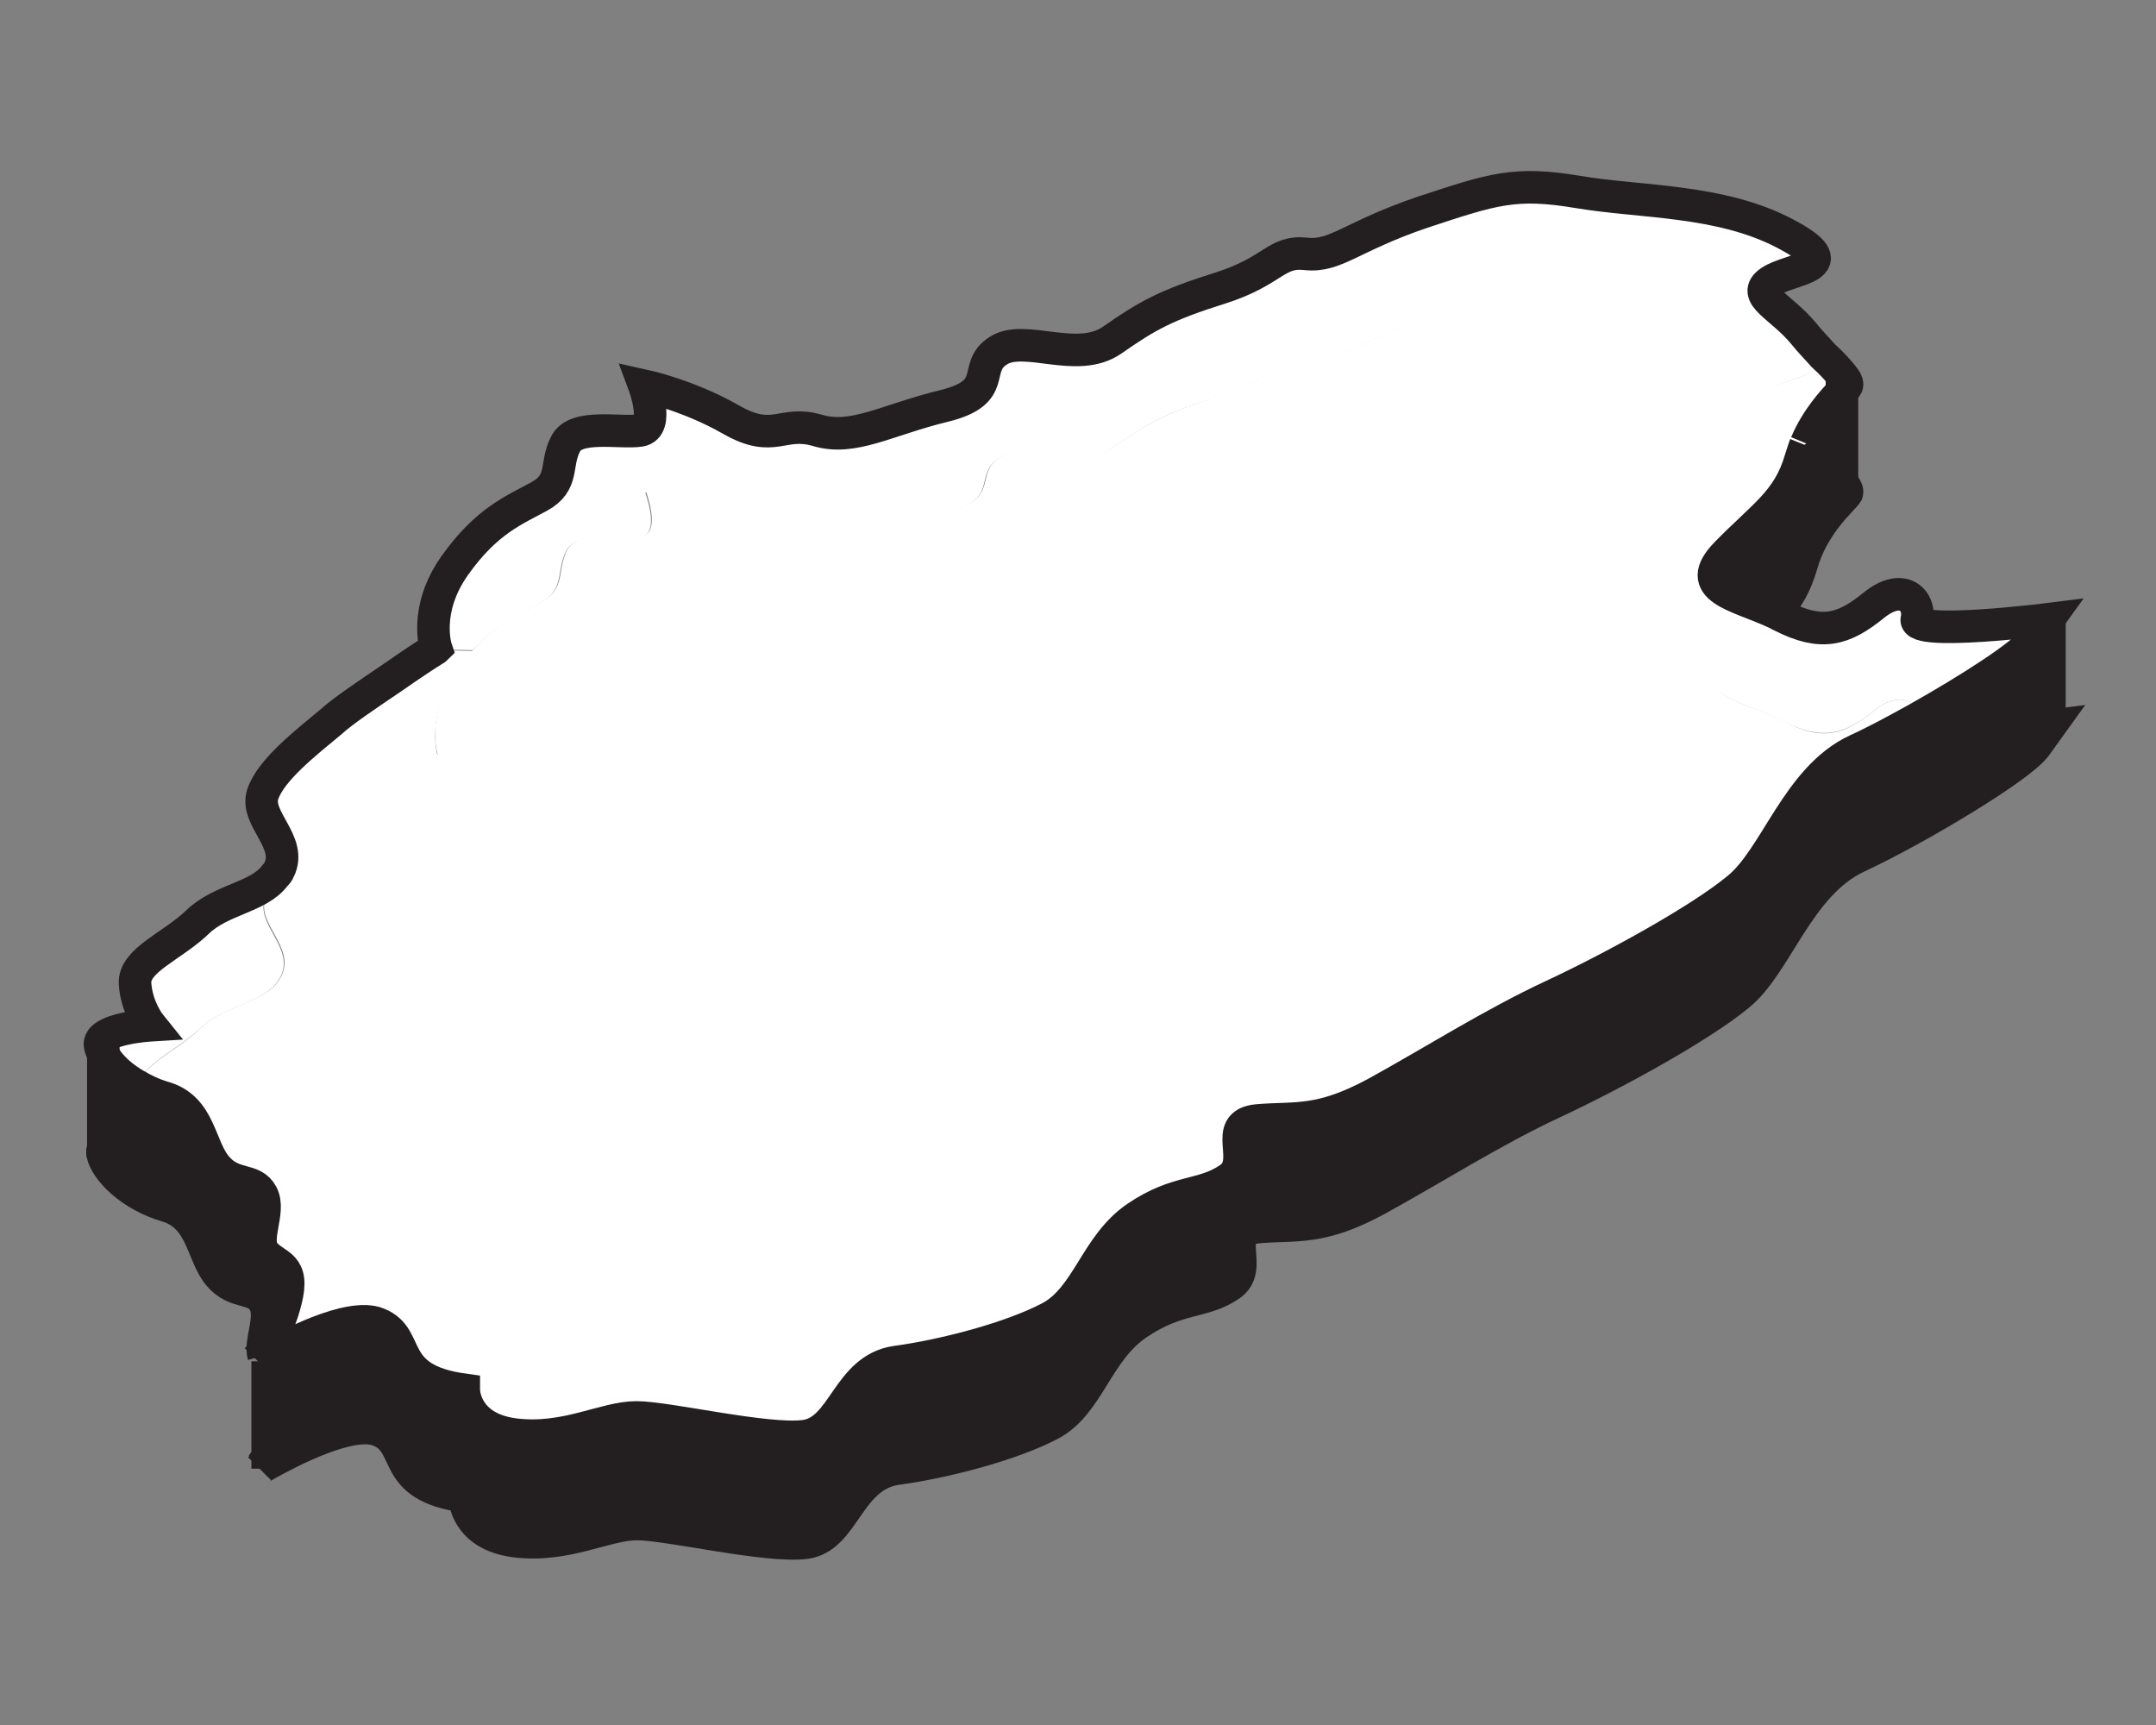 <?xml version="1.0" encoding="utf-8"?>
<!-- Generator: Adobe Illustrator 18.1.0, SVG Export Plug-In . SVG Version: 6.00 Build 0)  -->
<svg version="1.1" id="圖層_1" xmlns="http://www.w3.org/2000/svg" xmlns:xlink="http://www.w3.org/1999/xlink" x="0px" y="0px"
	 viewBox="0 0 265 212" enable-background="new 0 0 265 212" xml:space="preserve">
<rect x="0" y="0" width="265" height="212" fill="#808080" stroke="none"/>
<g id="XMLID_30_">
	<g>
		<path fill="#231F20" d="M251.9,75.9V89c0,0-16.7,2.1-16.2,0c0.1-0.3,0.1-0.6,0.1-0.9c6.4-3.6,13.1-7.9,14.3-9.7
			C251.9,75.9,251.9,75.9,251.9,75.9z"/>
		<path fill="#FFFFFF" d="M251.9,75.9c0,0,0,0-1.8,2.5c-1.3,1.8-8,6.1-14.3,9.7c-0.2-1.8-2.2-3.3-5.4-0.8c-3.7,3-6.4,3.8-11.3,1.3
			c-4.9-2.5-11.4-3-6.8-7.6c2.4-2.5,4.4-4.1,6-5.9c0.3,0.1,0.6,0.2,0.8,0.4c4.9,2.5,7.5,1.7,11.3-1.3c3.7-3,5.8-0.4,5.3,1.7
			C235.2,78,251.9,75.9,251.9,75.9z"/>
		<path fill="#231F20" d="M251.9,89c0,0,0,0-1.8,2.5c-1.8,2.6-14.6,10.2-21.9,13.6c-7.3,3.4-9.9,13.2-14.6,17
			c-4.7,3.8-15.5,9.8-22.8,13.2c-7.3,3.4-14.7,8.1-21.6,11.9c-6.9,3.8-9.9,3-14.6,3.4c-4.7,0.4-0.3,5.1-3.6,7.2
			c-3.3,2.1-6.2,1.3-11.3,4.7c-5,3.4-6,9.8-10.6,12.3c-4.6,2.5-13,4.7-19,5.5c-6,0.9-6.5,8.5-11.2,9.1c-4.8,0.6-16.8-2.3-20.7-2.3
			c-3.9,0-8.8,3-15,2.1c-6.1-0.8-6.2-5.3-6.2-5.5c-9.4-1.3-6.3-6.4-10.5-8.1c-3.4-1.4-11,2.6-13.7,4.1v-0.7c0.8-1.2,1.9-3.2,2.6-5.9
			c1.2-4.7-1.2-4.2-2.6-5.9c-0.1-0.1-0.2-0.3-0.3-0.4c2.4-1.4,10.4-5.7,13.9-4.2c4.2,1.7,1.1,6.8,10.5,8.1c0,0.2,0.1,4.7,6.2,5.5
			c6.3,0.8,11.1-2.1,15-2.1c3.9,0,15.9,2.9,20.7,2.3c4.8-0.6,5.2-8.2,11.2-9.1c6-0.8,14.3-3,19-5.5c4.6-2.5,5.6-8.9,10.6-12.3
			c5-3.4,8-2.5,11.3-4.7c3.3-2.1-1.1-6.8,3.6-7.2c4.7-0.4,7.6,0.4,14.6-3.4c6.9-3.8,14.3-8.5,21.6-11.9c7.3-3.4,18.1-9.3,22.8-13.2
			c4.7-3.8,7.3-13.6,14.6-17c2.2-1,4.8-2.4,7.5-3.9c0,0.3,0,0.6-0.1,0.9C235.2,91.2,251.9,89,251.9,89z"/>
		<path fill="#FFFFFF" d="M230.4,87.3c3.2-2.5,5.2-1,5.4,0.8c-2.7,1.5-5.4,2.9-7.5,3.9c-7.3,3.4-9.9,13.2-14.6,17
			c-4.7,3.8-15.5,9.8-22.8,13.2c-7.3,3.4-14.7,8.1-21.6,11.9c-6.9,3.8-9.9,3-14.6,3.4c-4.7,0.4-0.3,5.1-3.6,7.2
			c-3.3,2.1-6.2,1.3-11.3,4.7c-5,3.4-6,9.8-10.6,12.3c-4.6,2.5-13,4.7-19,5.5c-6,0.8-6.5,8.5-11.2,9.1c-4.8,0.6-16.8-2.3-20.7-2.3
			c-3.9,0-8.8,3-15,2.1c-6.1-0.8-6.2-5.3-6.2-5.5c-9.4-1.3-6.3-6.4-10.5-8.1c-3.5-1.4-11.5,2.9-13.9,4.2c-0.1-0.1-0.1-0.2-0.1-0.3
			c0.8-1.1,2.2-3.3,3-6.5c1.2-4.7-1.2-4.2-2.6-5.9c-1.4-1.7,0.9-5.1-0.3-7.2c-1.1-2.1-3.6-0.8-5.6-3.4s-2-7.2-6.4-8.5
			c-1.3-0.4-2.5-0.9-3.6-1.6c0.5-2.6,4.8-4.2,7.6-7c3.1-3,8.3-3,9.9-6.4c1.7-3.4-3-6.4-2-9.3c0.3-0.9,0.9-1.9,1.8-2.9
			c1.8-2.1,4.6-4.3,6.6-6.1c1.5-1.3,4.7-3.5,7.5-5.4c2.8-1.9,5.3-3.5,5.3-3.5s-1.6-4.7,2.3-10.2c0.7-1,1.4-1.9,2.1-2.7
			c3-3.3,5.8-4.4,8.3-5.8c3.1-1.7,1.9-3.8,3.2-6.4c1.3-2.5,6.8-1.3,9.2-1.7c2.4-0.4,0.5-5.5,0.5-5.5s5.5,1.3,10.7,4.3
			c5.2,3,6.2,0,10.6,1.3s8.5-1.3,15.5-3c7-1.7,3.4-4.7,6.7-6.8c3.3-2.1,9.8,1.7,14-1.3c4.3-3,6.6-4.2,13.3-6.4
			c6.6-2.1,6.8-4.7,10.5-4.2c3.7,0.4,5.5-2.1,14.3-5.1c8.7-3,11.4-3.8,19.2-2.5c7.8,1.3,17.5,0.8,25.4,5.1c1.5,0.8,2.5,1.4,3,2
			c2.4,2.3-2.8,2.6-4.9,4c-2.5,1.7,1.3,3,4.1,6.4c0.1,0.1,0.2,0.2,0.3,0.3c0,0,0,0,0,0c-0.2,0.6-0.5,1.2-0.6,1.8
			c-1.4,5.1-4.5,6.8-9.1,11.5c-4.3,4.4,1.2,5,6,7.3c-1.6,1.8-3.6,3.4-6,5.9c-4.6,4.7,1.9,5.1,6.8,7.6
			C224,91.2,226.7,90.3,230.4,87.3z"/>
		<path fill="#FFFFFF" d="M226.4,46.1c0.5,0.6,0.7,1,0.6,1.3c-0.1,0.2-0.3,0.4-0.6,0.7V46.1z"/>
		<path fill="#231F20" d="M226.4,59.3c0.5,0.6,0.7,1,0.6,1.3c-0.4,0.8-4.1,3.8-5.6,8.9c-0.7,2.4-1.7,4-3.1,5.6
			c-4.7-2.2-10.3-2.9-6-7.3c4.6-4.7,7.6-6.4,9.1-11.5c0.2-0.6,0.4-1.3,0.6-1.8C223.8,56.6,225.5,58.2,226.4,59.3z"/>
		<path fill="#231F20" d="M226.4,48.1v11.2c-0.9-1.1-2.6-2.7-4.4-4.8c0,0,0,0,0,0C223.3,51.4,225.4,49.2,226.4,48.1z"/>
		<path fill="#FFFFFF" d="M226.4,46.1v2c-1,1.1-3.1,3.3-4.4,6.4c-0.1-0.1-0.2-0.2-0.3-0.3c-2.8-3.4-6.6-4.7-4.1-6.4
			c2.1-1.4,7.2-1.6,4.9-4l1.6-0.2C225.1,44.7,225.9,45.5,226.4,46.1z"/>
		<path fill="#FFFFFF" d="M224.1,43.7l-1.6,0.2c-0.6-0.5-1.5-1.2-3-2c-8-4.2-17.7-3.8-25.4-5.1c-7.8-1.3-10.4-0.4-19.2,2.5
			c-8.8,3-10.6,5.5-14.3,5.1c-3.7-0.4-3.9,2.1-10.5,4.2c-6.7,2.1-9,3.4-13.3,6.4c-4.3,3-10.8-0.8-14,1.3c-3.3,2.1,0.3,5.1-6.7,6.8
			c-7,1.7-11.1,4.3-15.5,3s-5.3,1.7-10.6-1.3c-5.2-3-10.7-4.3-10.7-4.3s1.9,5.1-0.5,5.5c-2.4,0.4-8-0.8-9.2,1.7
			c-1.3,2.5-0.1,4.7-3.2,6.4c-2.5,1.4-5.2,2.5-8.3,5.8l-4.7-0.1c0.2-0.1,0.3-0.2,0.3-0.2S52.1,75,56,69.5c3.9-5.5,7.3-6.8,10.4-8.5
			c3.1-1.7,1.9-3.8,3.2-6.4c1.3-2.6,6.8-1.3,9.2-1.7c2.4-0.4,0.5-5.5,0.5-5.5s5.5,1.3,10.7,4.2c5.2,3,6.2,0,10.6,1.3
			c4.4,1.3,8.5-1.3,15.5-3c7-1.7,3.4-4.7,6.7-6.8c3.3-2.1,9.8,1.7,14-1.3c4.3-3,6.6-4.2,13.3-6.4c6.6-2.1,6.8-4.7,10.5-4.2
			c3.7,0.4,5.5-2.1,14.3-5.1c8.7-3,11.4-3.8,19.2-2.5c7.8,1.3,17.5,0.8,25.4,5.1s0.7,4.2-1.8,5.9c-2.5,1.7,1.3,3,4.1,6.4
			C222.5,42,223.4,42.9,224.1,43.7z"/>
		<path fill="#FFFFFF" d="M53.5,79.9l4.7,0.1c-0.7,0.8-1.4,1.7-2.1,2.7c-3.9,5.5-2.3,10.2-2.3,10.2s-2.5,1.6-5.3,3.5
			c-2.8,1.9-6.1,4.1-7.5,5.4c-2,1.8-4.8,3.9-6.6,6.1l-0.2-0.2c0.2-0.2,0.3-0.5,0.5-0.7c1.7-3.4-3-6.4-2-9.3s5.4-6.4,8.4-8.9
			c1.5-1.3,4.7-3.5,7.5-5.4C50.7,81.7,52.8,80.3,53.5,79.9z"/>
		<path fill="#231F20" d="M32.9,154.1c1.4,1.7,3.8,1.3,2.6,5.9c-0.8,3.2-2.2,5.4-3,6.5c-0.5-1.8,1.1-4.7,0.1-6.5
			c-1.1-2.1-3.6-0.8-5.6-3.4s-2-7.2-6.4-8.5s-7.4-4.2-7.9-6.4v-0.4c0.4-1.8,6.2-2.2,6.2-2.2s-1.7-2.1-1.9-5.1c0-0.2,0-0.5,0.1-0.7
			c1,0.6,2.2,1.2,3.6,1.6c4.4,1.3,4.3,6,6.4,8.5s4.5,1.3,5.6,3.4C33.7,149,31.5,152.4,32.9,154.1z"/>
		<path fill="#FFFFFF" d="M32.5,110.7c-0.9,3,3.7,5.9,2,9.3c-1.7,3.4-6.9,3.4-9.9,6.4c-2.9,2.7-7.1,4.4-7.6,7
			c-2.4-1.5-3.9-3.3-4.3-4.8c-0.5-2.1,6.2-2.5,6.2-2.5s-1.7-2.1-1.9-5.1c-0.2-3,4.6-4.7,7.7-7.6c2.9-2.8,7.5-3,9.5-5.7l0.2,0.2
			C33.4,108.8,32.8,109.8,32.5,110.7z"/>
		<path fill="#231F20" d="M32.9,179.2v0.7c-0.5,0.3-0.8,0.5-0.9,0.5C32,180.3,32.4,179.9,32.9,179.2z"/>
		<path fill="#FFFFFF" d="M32.5,166.6c0,0.1,0.1,0.2,0.1,0.3c-0.4,0.2-0.6,0.3-0.7,0.4C32,167.2,32.2,167,32.5,166.6z"/>
		<path fill="#231F20" d="M16.9,134.1c0.2,3,1.9,5.1,1.9,5.1s-5.8,0.4-6.2,2.2v-12.8c0.3,1.5,1.9,3.4,4.3,4.8
			C16.9,133.7,16.9,133.9,16.9,134.1z"/>
		<path fill="#231F20" d="M12.7,141.4v0.4C12.7,141.6,12.7,141.5,12.7,141.4z"/>
	</g>
	<g>
		<path fill="none" stroke="#231F20" stroke-width="4" stroke-miterlimit="10" d="M218.3,75.1c1.4-1.5,2.4-3.2,3.1-5.6
			c1.4-5.1,5.1-8.1,5.6-8.9c0.1-0.3-0.1-0.7-0.6-1.3c-0.9-1.1-2.6-2.7-4.4-4.8"/>
		<path fill="none" stroke="#231F20" stroke-width="4" stroke-miterlimit="10" d="M31.9,180.5C31.9,180.5,31.9,180.5,31.9,180.5
			c0.1-0.1,0.5-0.3,1-0.6c2.7-1.5,10.3-5.5,13.7-4.1c4.2,1.7,1.1,6.8,10.5,8.1c0,0.2,0.1,4.7,6.2,5.5c6.3,0.8,11.1-2.1,15-2.1
			c3.9,0,15.9,2.9,20.7,2.3c4.8-0.6,5.2-8.2,11.2-9.1c6-0.8,14.3-3,19-5.5c4.6-2.5,5.6-8.9,10.6-12.3c5-3.4,8-2.5,11.3-4.7
			c3.3-2.1-1.1-6.8,3.6-7.2c4.7-0.4,7.6,0.4,14.6-3.4c6.9-3.8,14.3-8.5,21.6-11.9c7.3-3.4,18.1-9.3,22.8-13.2
			c4.7-3.8,7.3-13.6,14.6-17c7.3-3.4,20-11,21.9-13.6c1.8-2.5,1.8-2.5,1.8-2.5s-16.7,2.1-16.2,0c0.1-0.3,0.1-0.6,0.1-0.9"/>
		<path fill="none" stroke="#231F20" stroke-width="4" stroke-miterlimit="10" d="M32.6,166.9c0.1,0.1,0.2,0.3,0.3,0.4
			c1.4,1.7,3.8,1.3,2.6,5.9c-0.7,2.8-1.8,4.8-2.6,5.9c-0.5,0.7-0.8,1.1-0.9,1.2"/>
		<path fill="none" stroke="#231F20" stroke-width="4" stroke-miterlimit="10" d="M17,133.4c-0.1,0.2-0.1,0.4-0.1,0.7
			c0.2,3,1.9,5.1,1.9,5.1s-5.8,0.4-6.2,2.2c0,0.1,0,0.2,0,0.4c0.5,2.1,3.5,5.1,7.9,6.4s4.3,6,6.4,8.5s4.5,1.3,5.6,3.4
			c1,1.9-0.6,4.7-0.1,6.5"/>
		<path fill="none" stroke="#231F20" stroke-width="4" stroke-miterlimit="10" d="M222,54.5c1.3-3.1,3.4-5.3,4.4-6.4
			c0.3-0.3,0.5-0.5,0.6-0.7c0.1-0.3-0.1-0.7-0.6-1.3c-0.5-0.6-1.3-1.5-2.3-2.4c-0.7-0.8-1.6-1.7-2.4-2.7c-2.8-3.4-6.6-4.7-4.1-6.4
			c2.5-1.7,9.8-1.7,1.8-5.9s-17.7-3.8-25.4-5.1c-7.8-1.3-10.4-0.4-19.2,2.5c-8.8,3-10.6,5.5-14.3,5.1c-3.7-0.4-3.9,2.1-10.5,4.2
			c-6.7,2.1-9,3.4-13.3,6.4c-4.3,3-10.8-0.8-14,1.3c-3.3,2.1,0.3,5.1-6.7,6.8c-7,1.7-11.1,4.3-15.5,3c-4.4-1.3-5.3,1.7-10.6-1.3
			c-5.2-3-10.7-4.2-10.7-4.2s1.9,5.1-0.5,5.5c-2.4,0.4-8-0.9-9.2,1.7c-1.3,2.5-0.1,4.7-3.2,6.4c-3.1,1.7-6.5,3-10.4,8.5
			c-3.9,5.5-2.3,10.2-2.3,10.2s-0.1,0.1-0.3,0.2c-0.7,0.4-2.8,1.8-5.1,3.4c-2.8,1.9-6.1,4.1-7.5,5.4c-3,2.5-7.4,5.9-8.4,8.9
			s3.7,5.9,2,9.3c-0.1,0.3-0.3,0.5-0.5,0.7c-2,2.7-6.6,2.9-9.5,5.7c-3.1,3-7.9,4.7-7.7,7.6c0.2,3,1.9,5.1,1.9,5.1s-6.6,0.4-6.2,2.5
			c0.3,1.5,1.9,3.4,4.3,4.8c1,0.6,2.2,1.2,3.6,1.6c4.4,1.3,4.3,6,6.4,8.5s4.5,1.3,5.6,3.4c1.1,2.1-1.1,5.5,0.3,7.2
			c1.4,1.7,3.8,1.3,2.6,5.9c-0.8,3.2-2.2,5.4-3,6.5c-0.3,0.4-0.5,0.6-0.6,0.7"/>
		<path fill="none" stroke="#231F20" stroke-width="4" stroke-miterlimit="10" d="M31.9,167.3C31.9,167.3,31.9,167.3,31.9,167.3
			c0.1-0.1,0.4-0.2,0.7-0.4c2.4-1.4,10.4-5.7,13.9-4.2c4.2,1.7,1.1,6.8,10.5,8.1c0,0.2,0.1,4.7,6.2,5.5c6.3,0.8,11.1-2.1,15-2.1
			c3.9,0,15.9,2.9,20.7,2.3c4.8-0.6,5.2-8.2,11.2-9.1c6-0.8,14.3-3,19-5.5c4.6-2.5,5.6-8.9,10.6-12.3c5-3.4,8-2.5,11.3-4.7
			c3.3-2.1-1.1-6.8,3.6-7.2c4.7-0.4,7.6,0.4,14.6-3.4c6.9-3.8,14.3-8.5,21.6-11.9c7.3-3.4,18.1-9.3,22.8-13.2
			c4.7-3.8,7.3-13.6,14.6-17c2.2-1,4.8-2.4,7.5-3.9c6.4-3.6,13.1-7.9,14.3-9.7c1.8-2.5,1.8-2.5,1.8-2.5s-16.7,2.1-16.2,0
			c0.5-2.1-1.6-4.7-5.3-1.7c-3.7,3-6.4,3.8-11.3,1.3c-0.3-0.1-0.5-0.3-0.8-0.4c-4.7-2.2-10.3-2.9-6-7.3c4.6-4.7,7.6-6.4,9.1-11.5
			c0.2-0.6,0.4-1.3,0.6-1.8"/>
		<polyline fill="none" stroke="#231F20" stroke-width="4" stroke-miterlimit="10" points="226.4,46.1 226.4,48.1 226.4,59.3 
			226.4,60.6 		"/>
		<line fill="none" stroke="#231F20" stroke-width="4" stroke-miterlimit="10" x1="251.9" y1="75.9" x2="251.9" y2="89"/>
		<polyline fill="none" stroke="#231F20" stroke-width="4" stroke-miterlimit="10" points="12.7,128.6 12.7,141.4 12.7,141.8 		"/>
		<polyline fill="none" stroke="#231F20" stroke-width="4" stroke-miterlimit="10" points="32.9,167.3 32.9,179.2 32.9,179.9 
			32.9,180.5 		"/>
	</g>
</g>
</svg>
